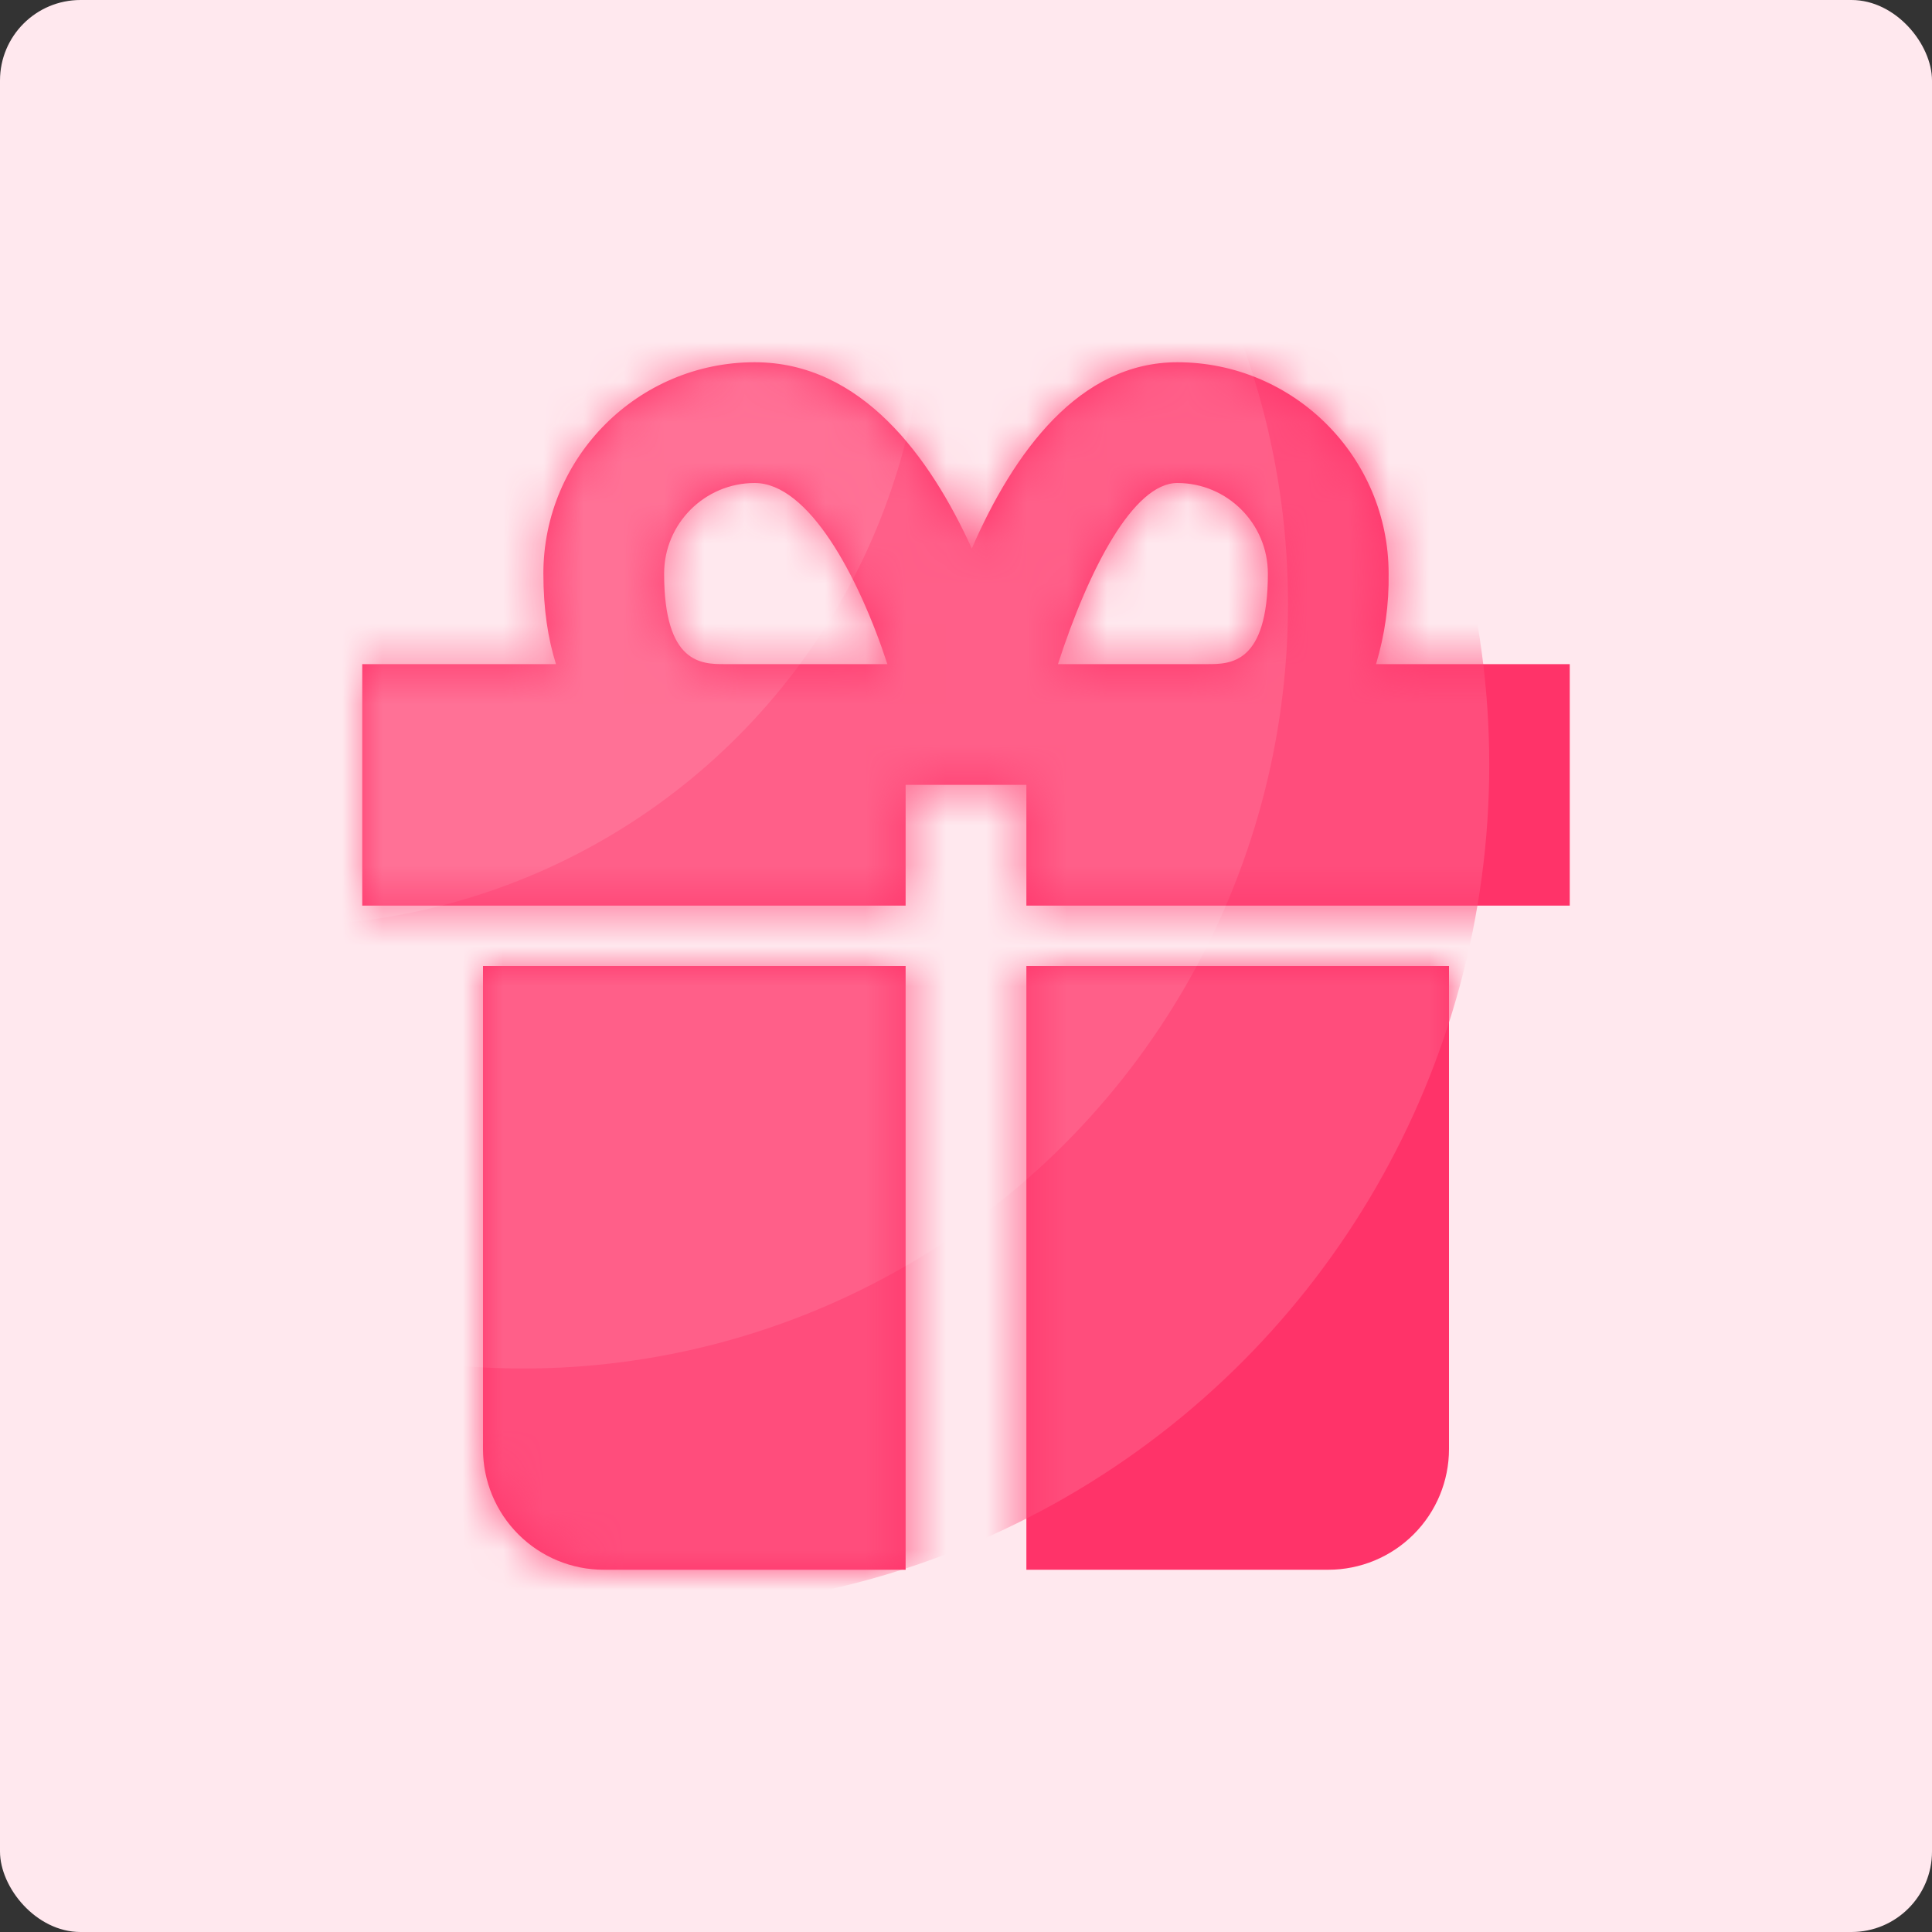 <svg width="48" height="48" viewBox="0 0 48 48" fill="none" xmlns="http://www.w3.org/2000/svg">
<rect x="0" y="0" width="48" height="48" fill="#333333" stroke="none"/>
<rect width="48" height="48" rx="2" fill="#FFE8EE"/>
<path d="M13.5 24H12V36C12 36.796 12.316 37.559 12.879 38.121C13.441 38.684 14.204 39 15 39H22.5V24H13.5ZM33 24H25.5V39H33C33.796 39 34.559 38.684 35.121 38.121C35.684 37.559 36 36.796 36 36V24H33ZM34.187 16.5C34.407 15.771 34.512 15.012 34.5 14.25C34.5 11.355 32.145 9 29.25 9C26.817 9 25.192 11.223 24.144 13.627C23.11 11.355 21.404 9 18.75 9C15.855 9 13.5 11.355 13.5 14.25C13.5 15.144 13.618 15.883 13.813 16.5H9V22.5H22.5V19.5H25.5V22.5H39V16.5H34.187ZM16.5 14.25C16.5 13.009 17.509 12 18.75 12C20.082 12 21.321 14.287 22.047 16.5H18C17.439 16.5 16.5 16.5 16.5 14.25ZM29.25 12C30.491 12 31.5 13.009 31.5 14.25C31.5 16.5 30.561 16.5 30 16.5H26.285C27.049 14.136 28.161 12 29.25 12Z" fill="#FF3369"/>
<mask id="mask0_201_9074" style="mask-type:alpha" maskUnits="userSpaceOnUse" x="9" y="9" width="30" height="30">
<path d="M13.5 24H12V36C12 36.796 12.316 37.559 12.879 38.121C13.441 38.684 14.204 39 15 39H22.5V24H13.5ZM33 24H25.5V39H33C33.796 39 34.559 38.684 35.121 38.121C35.684 37.559 36 36.796 36 36V24H33ZM34.187 16.5C34.407 15.771 34.512 15.012 34.5 14.25C34.5 11.355 32.145 9 29.25 9C26.817 9 25.192 11.223 24.144 13.627C23.11 11.355 21.404 9 18.75 9C15.855 9 13.5 11.355 13.5 14.25C13.5 15.144 13.618 15.883 13.813 16.5H9V22.5H22.5V19.5H25.5V22.5H39V16.5H34.187ZM16.5 14.25C16.5 13.009 17.509 12 18.75 12C20.082 12 21.321 14.287 22.047 16.5H18C17.439 16.5 16.5 16.5 16.5 14.25ZM29.25 12C30.491 12 31.5 13.009 31.5 14.25C31.5 16.5 30.561 16.5 30 16.5H26.285C27.049 14.136 28.161 12 29.25 12Z" fill="#FF3369"/>
</mask>
<g mask="url(#mask0_201_9074)">
<circle cx="16" cy="19" r="21" fill="#FF4D7C"/>
<circle cx="13" cy="15" r="19" fill="#FF5F89"/>
<circle cx="7" cy="7" r="16" fill="#FF7196"/>
</g>
</svg>

